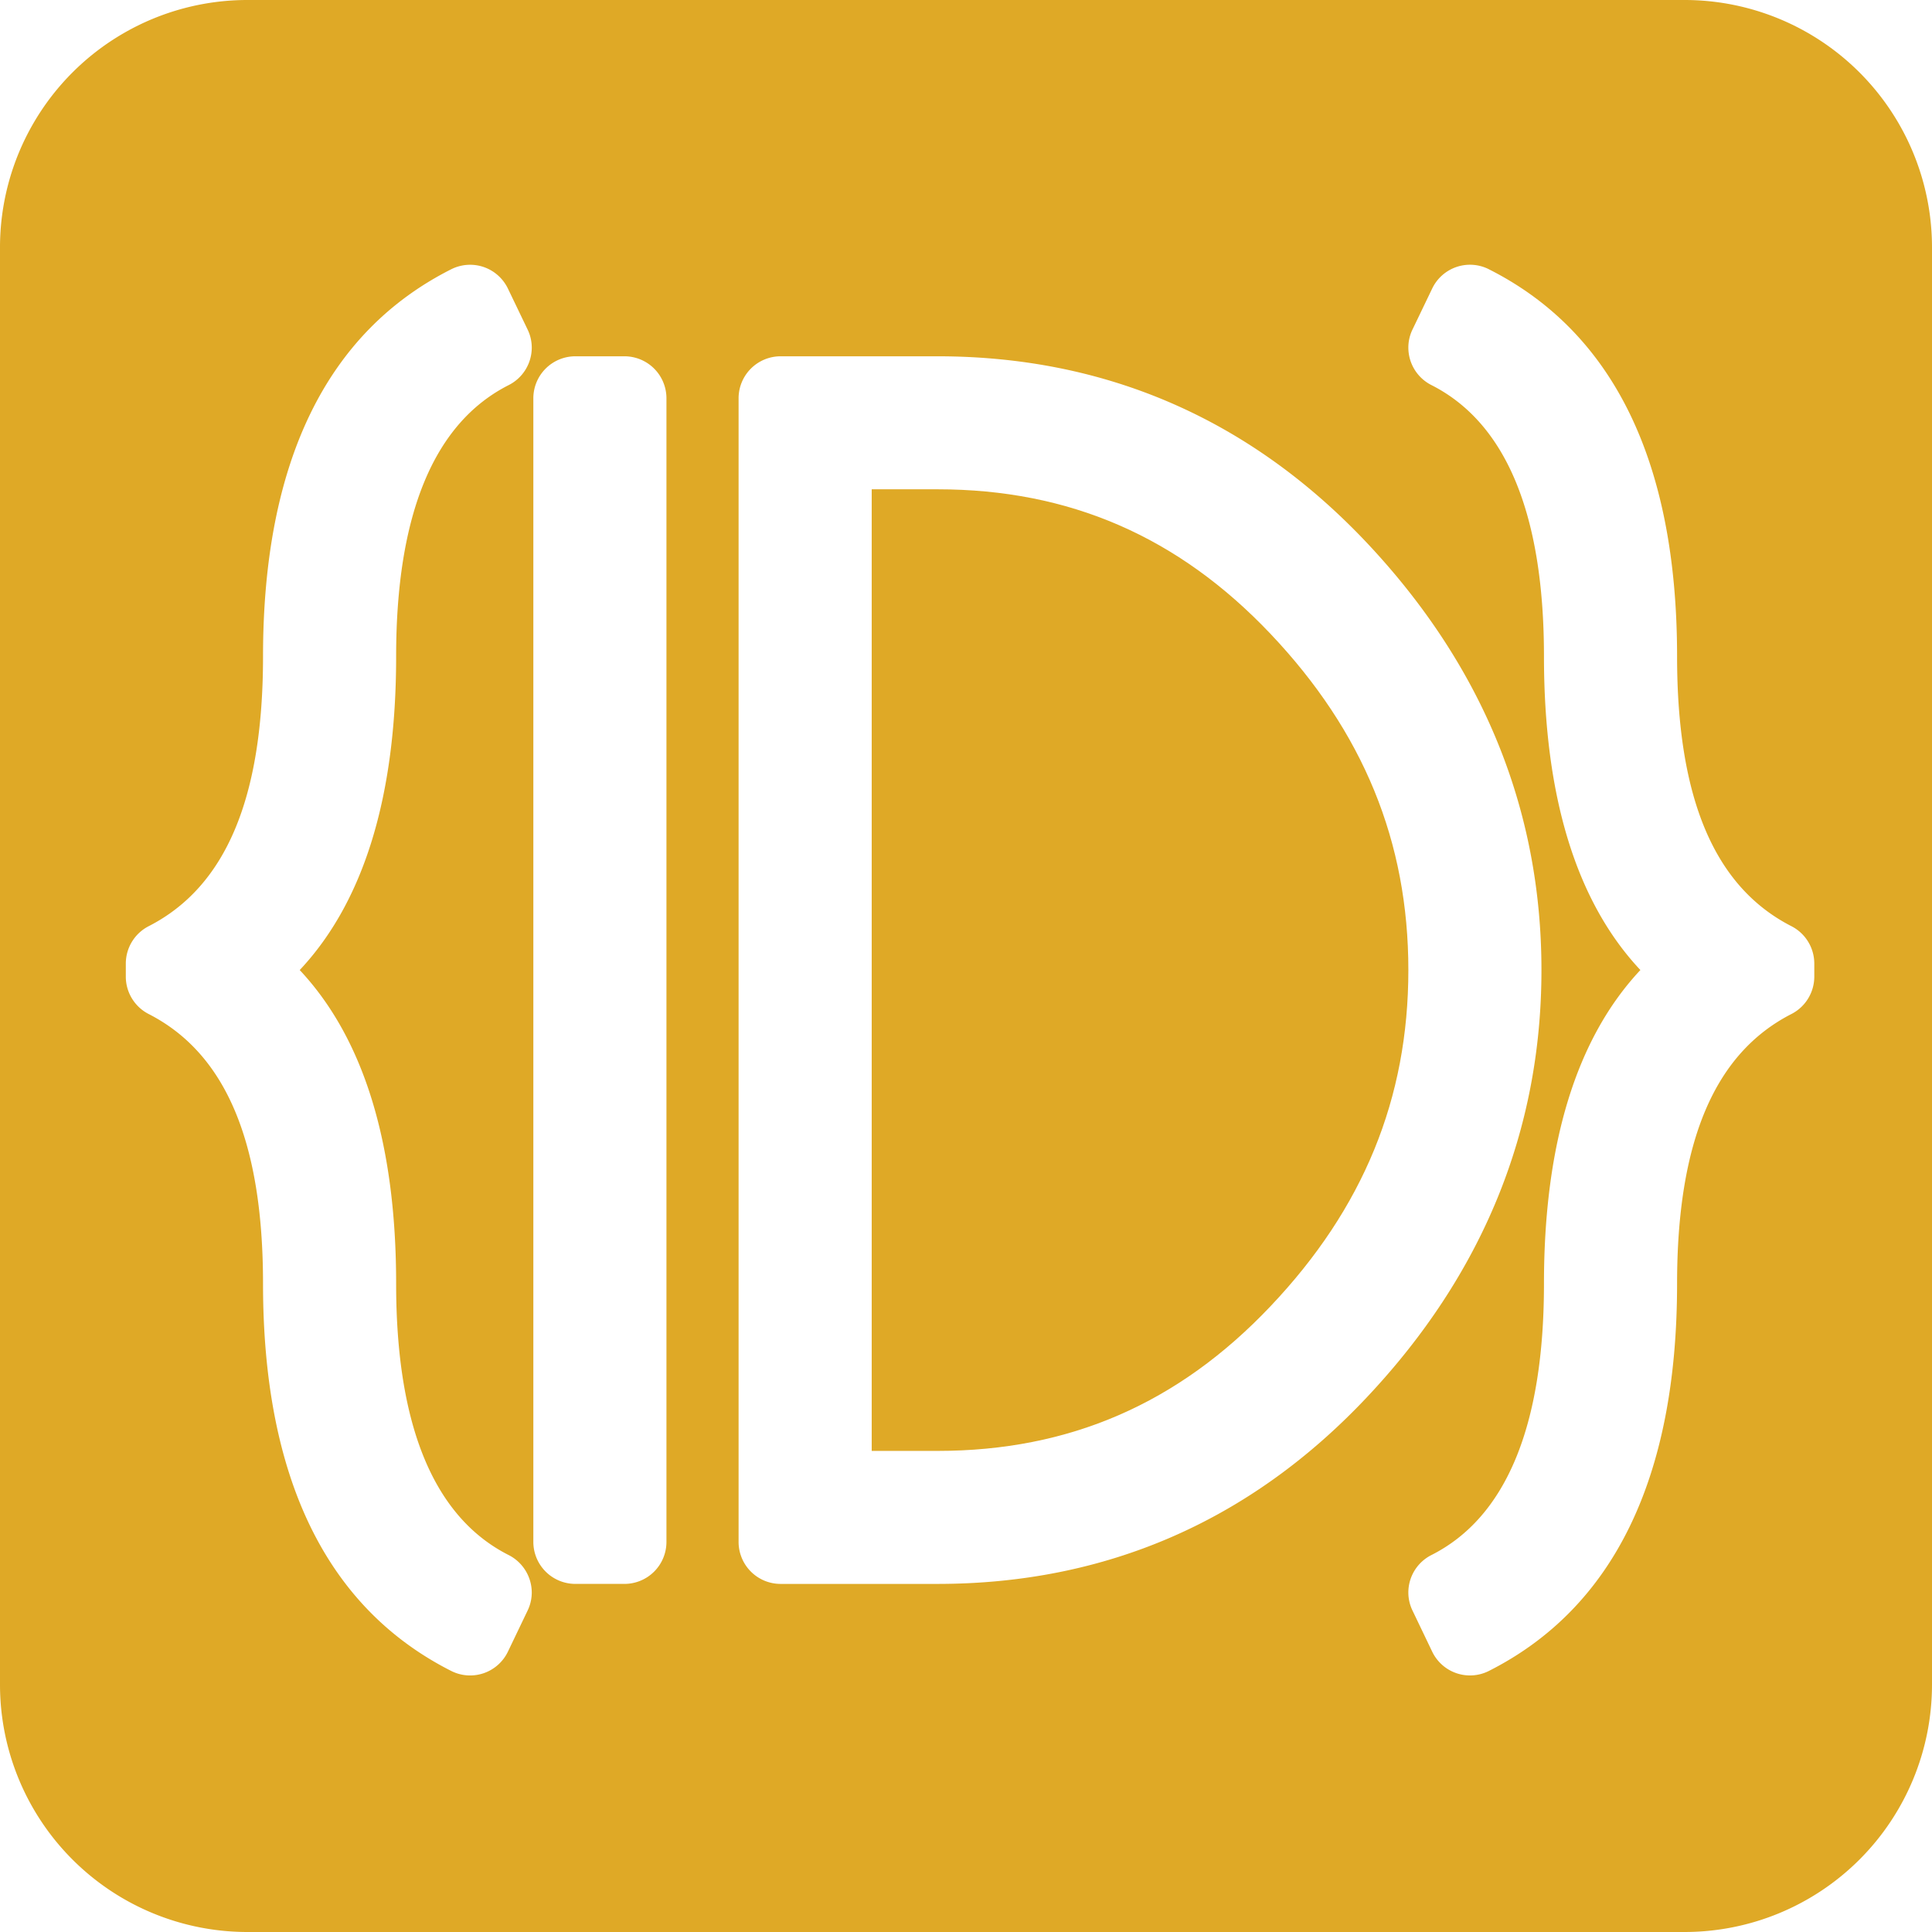 <svg xmlns="http://www.w3.org/2000/svg" width="150" height="150" viewBox="0 0 169.49 169.49">
  <g>
    <path d="M0,21.708V147.783A21.707,21.707,0,0,0,21.708,169.49H147.783A21.708,21.708,0,0,0,169.49,147.783V21.708A21.707,21.707,0,0,0,147.783,0H21.708A21.707,21.707,0,0,0,0,21.708Zm130.62,1.916c10.947,5.524,16.506,16.951,16.506,33.962,0,12.467,3.279,20.21,10.028,23.665A3.688,3.688,0,0,1,159.164,84.53v1.15a3.688,3.688,0,0,1-2.01,3.279c-6.748,3.454-10.028,11.197-10.028,23.665,0,17.001-5.559,28.424-16.506,33.962a3.676,3.676,0,0,1-4.979-1.695l-1.72-3.589a3.643,3.643,0,0,1-.37-1.59,3.68,3.68,0,0,1,2.03-3.294c6.548-3.314,9.868-11.317,9.868-23.795,0-12.297,2.839-21.525,8.458-27.524-5.619-5.984-8.458-15.216-8.458-27.514,0-12.472-3.319-20.485-9.878-23.805a3.687,3.687,0,0,1-2.02-3.289,3.632,3.632,0,0,1,.37-1.595l1.72-3.579a3.676,3.676,0,0,1,4.979-1.695ZM64.795,135.268V34.941a3.685,3.685,0,0,1,3.689-3.684H82.241c14.747,0,27.414,5.499,37.651,16.341,10.178,10.803,15.336,23.42,15.336,37.502,0,14.092-5.159,26.709-15.336,37.502-10.228,10.853-22.895,16.351-37.651,16.351H68.484A3.685,3.685,0,0,1,64.795,135.268Zm-10.018,3.684h-4.299a3.686,3.686,0,0,1-3.689-3.684V34.941a3.686,3.686,0,0,1,3.689-3.684h4.299a3.685,3.685,0,0,1,3.689,3.684V135.268A3.685,3.685,0,0,1,54.778,138.952ZM42.43,23.424a3.697,3.697,0,0,1,2.13,1.895l1.72,3.579a3.631,3.631,0,0,1,.37,1.595,3.687,3.687,0,0,1-2.02,3.289C38.071,37.1,34.752,45.114,34.752,57.586c0,12.297-2.839,21.53-8.458,27.514,5.619,5.999,8.458,15.227,8.458,27.524,0,12.477,3.319,20.48,9.868,23.795a3.699,3.699,0,0,1,2.03,3.294,3.641,3.641,0,0,1-.37,1.59l-1.72,3.589a3.676,3.676,0,0,1-4.979,1.695c-10.948-5.539-16.506-16.961-16.506-33.962,0-12.467-3.279-20.21-10.028-23.665a3.687,3.687,0,0,1-2.01-3.279V84.53a3.688,3.688,0,0,1,2.01-3.279c6.748-3.454,10.028-11.197,10.028-23.665,0-17.011,5.559-28.439,16.506-33.962A3.688,3.688,0,0,1,42.43,23.424Z" fill="#dfa926"/>
    <path d="M123.552,85.1c0-11.252-3.949-20.9-12.097-29.498-8.088-8.528-17.646-12.677-29.213-12.677H76.473V127.285h5.769c11.567,0,21.125-4.149,29.213-12.687C119.603,106.01,123.552,96.362,123.552,85.1Z" fill="#dfa926"/>
  </g>
</svg>
